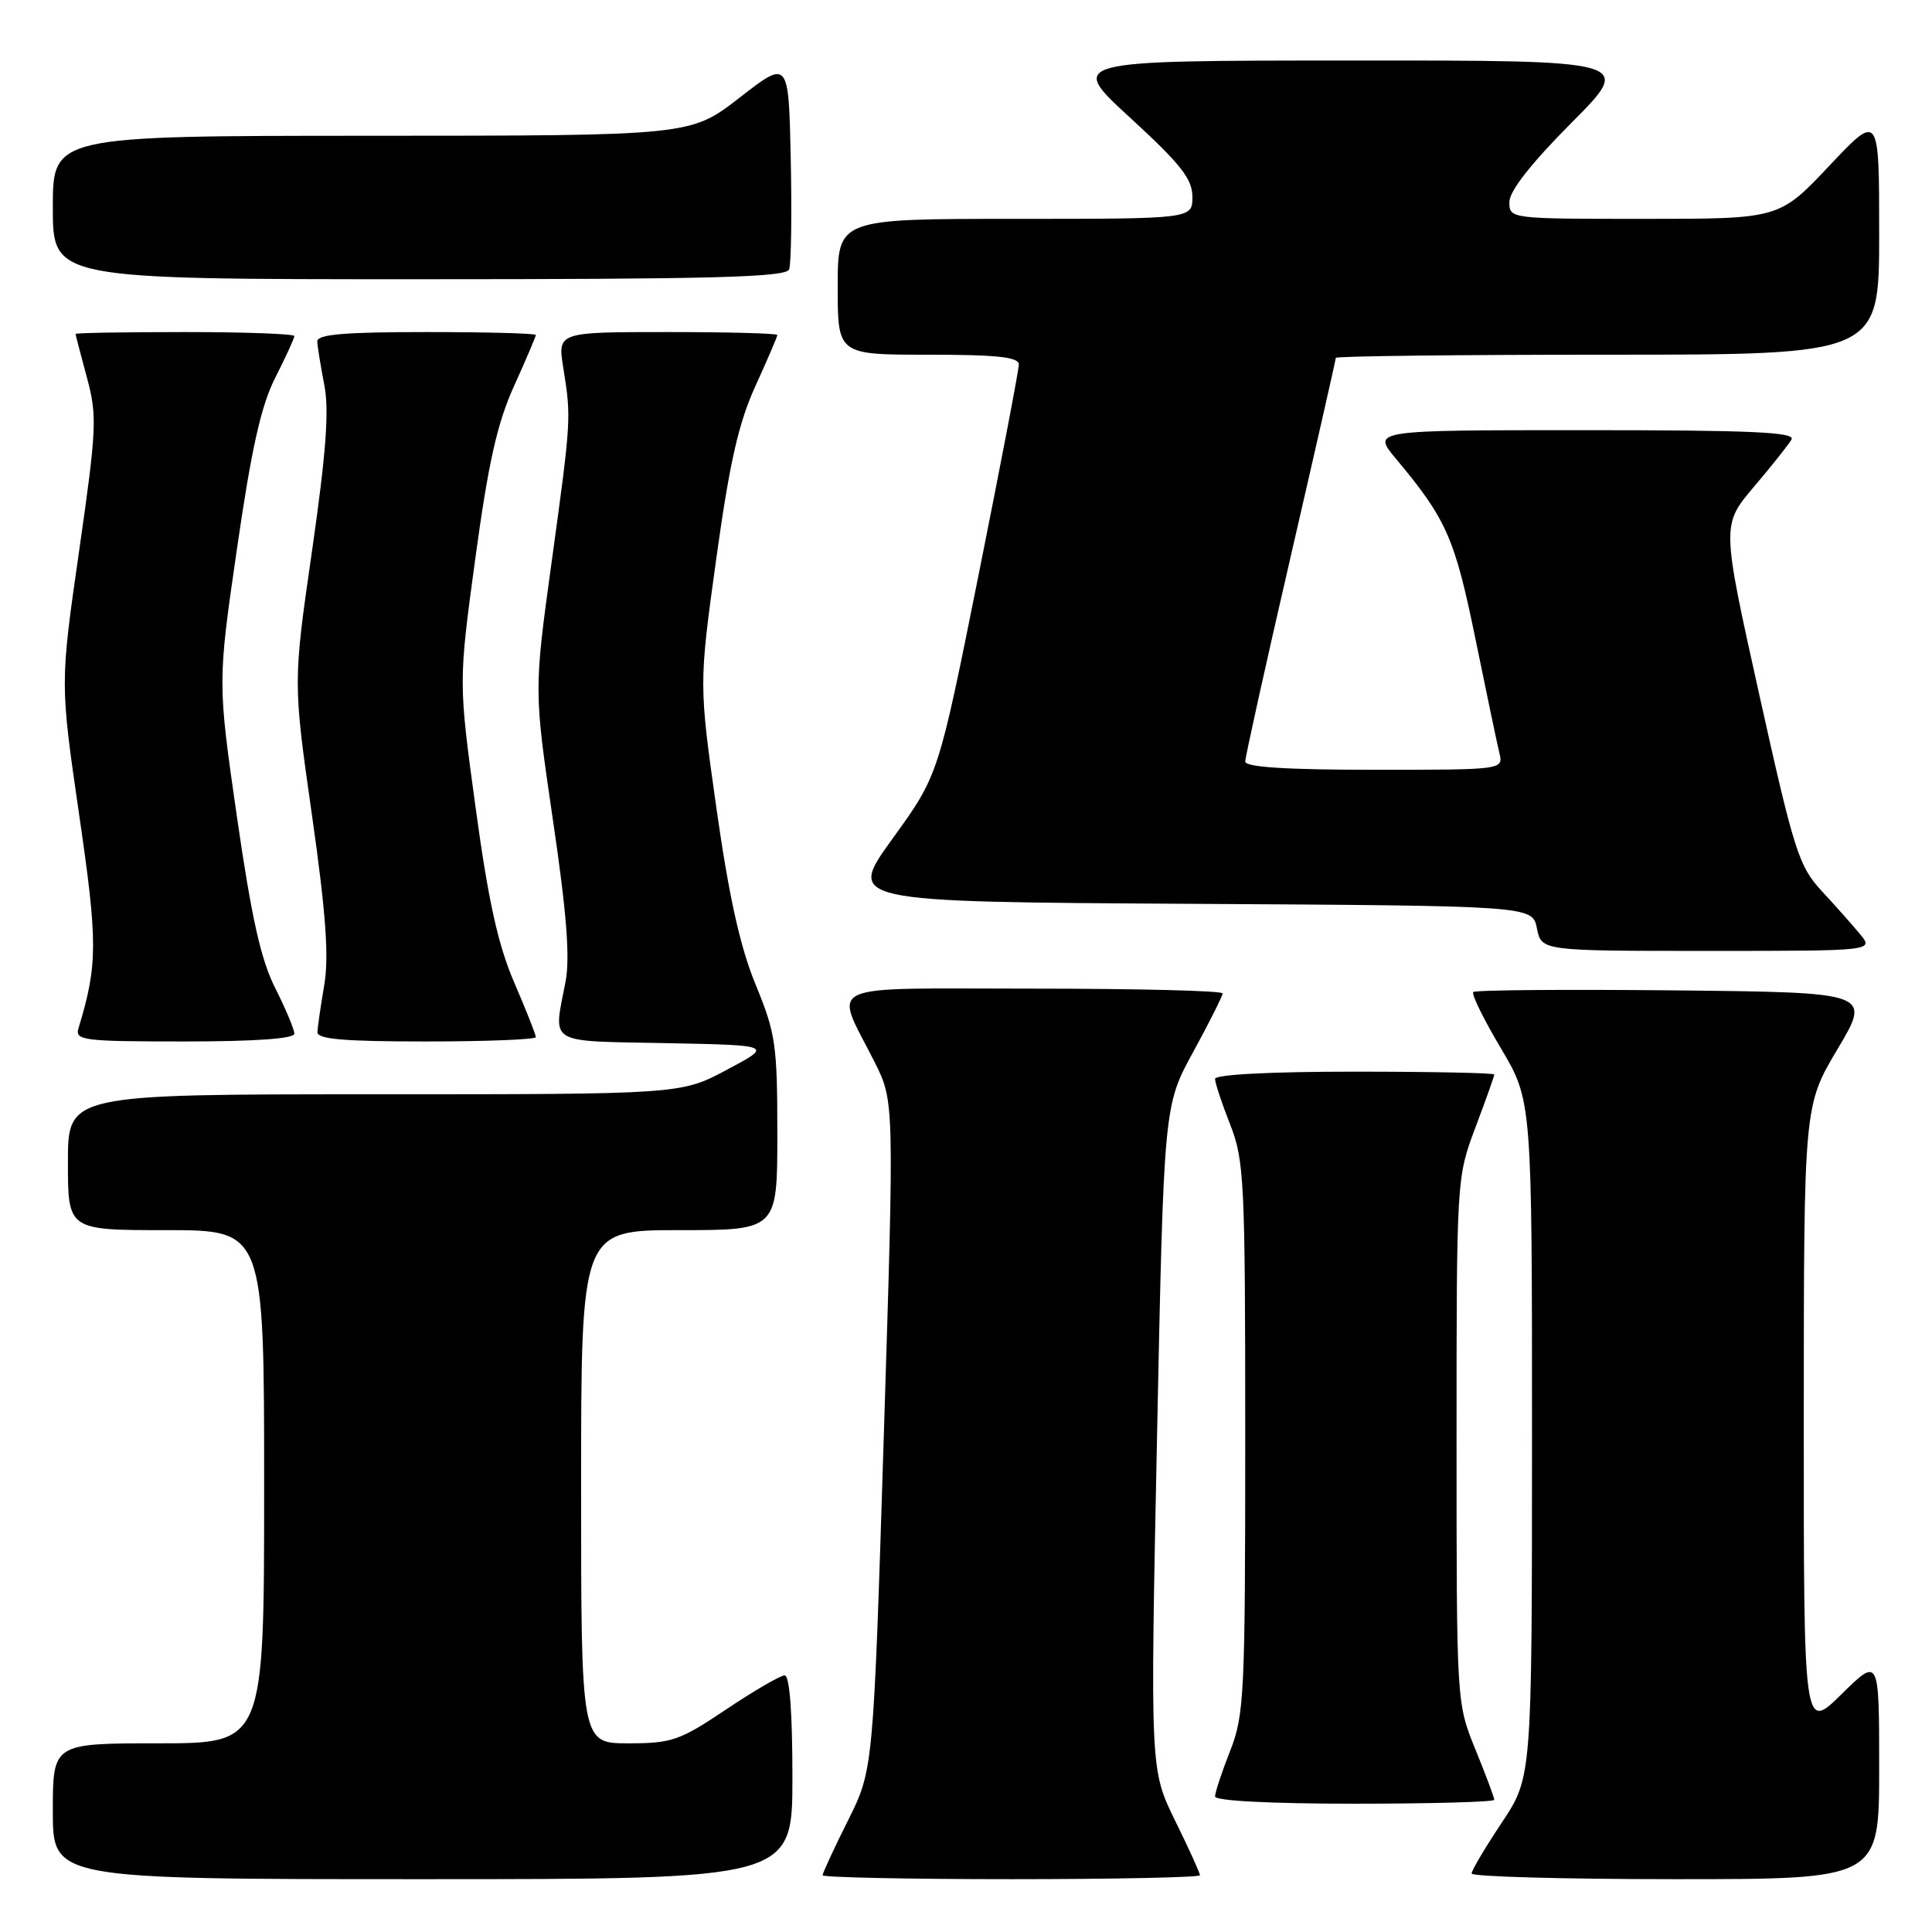 <?xml version="1.0" encoding="UTF-8" standalone="no"?>
<!DOCTYPE svg PUBLIC "-//W3C//DTD SVG 1.1//EN" "http://www.w3.org/Graphics/SVG/1.1/DTD/svg11.dtd" >
<svg xmlns="http://www.w3.org/2000/svg" xmlns:xlink="http://www.w3.org/1999/xlink" version="1.1" viewBox="0 0 256 256">
 <g >
 <path fill="currentColor"
d=" M 105.00 235.50 C 105.00 226.89 104.63 222.00 103.97 222.00 C 103.40 222.00 99.92 224.03 96.23 226.50 C 90.06 230.64 89.02 231.00 83.26 231.00 C 77.00 231.00 77.00 231.00 77.00 197.00 C 77.00 163.00 77.00 163.00 90.00 163.00 C 103.00 163.00 103.00 163.00 103.00 150.23 C 103.00 138.45 102.78 136.92 100.13 130.48 C 98.07 125.47 96.60 118.86 94.93 107.09 C 92.61 90.67 92.61 90.67 94.90 74.09 C 96.68 61.27 97.86 56.06 100.10 51.14 C 101.70 47.64 103.00 44.60 103.00 44.39 C 103.00 44.17 96.45 44.00 88.44 44.00 C 73.88 44.00 73.88 44.00 74.64 48.75 C 75.70 55.38 75.70 55.53 73.09 74.50 C 70.75 91.50 70.75 91.50 73.26 108.62 C 75.10 121.08 75.55 126.92 74.93 130.12 C 73.31 138.51 72.33 137.91 88.21 138.22 C 102.43 138.50 102.43 138.50 96.32 141.75 C 90.22 145.00 90.22 145.00 49.61 145.00 C 9.00 145.00 9.00 145.00 9.00 154.00 C 9.00 163.00 9.00 163.00 22.00 163.00 C 35.00 163.00 35.00 163.00 35.00 197.00 C 35.00 231.00 35.00 231.00 21.00 231.00 C 7.00 231.00 7.00 231.00 7.00 240.00 C 7.00 249.00 7.00 249.00 56.00 249.00 C 105.00 249.00 105.00 249.00 105.00 235.50 Z  M 159.00 248.48 C 159.00 248.19 157.52 244.92 155.70 241.23 C 152.41 234.50 152.41 234.50 153.31 190.50 C 154.21 146.50 154.21 146.50 158.11 139.38 C 160.25 135.46 162.00 131.97 162.00 131.63 C 162.00 131.28 150.72 131.00 136.93 131.00 C 108.34 131.00 110.50 130.01 115.88 140.71 C 118.50 145.93 118.50 145.93 117.11 190.21 C 115.72 234.50 115.72 234.50 112.36 241.23 C 110.51 244.92 109.00 248.19 109.00 248.48 C 109.00 248.76 120.25 249.00 134.00 249.00 C 147.75 249.00 159.00 248.76 159.00 248.48 Z  M 249.00 234.29 C 249.00 219.58 249.00 219.58 244.00 224.50 C 239.00 229.42 239.00 229.42 239.01 187.96 C 239.02 146.50 239.02 146.50 243.49 139.00 C 247.95 131.50 247.95 131.50 221.82 131.23 C 207.46 131.09 195.48 131.18 195.22 131.45 C 194.95 131.72 196.59 135.06 198.87 138.89 C 203.00 145.85 203.00 145.85 203.00 190.67 C 202.99 235.50 202.99 235.50 199.00 241.50 C 196.80 244.80 195.00 247.84 195.00 248.25 C 195.00 248.66 207.15 249.00 222.00 249.00 C 249.00 249.00 249.00 249.00 249.00 234.29 Z  M 198.00 238.48 C 198.00 238.19 196.88 235.19 195.50 231.81 C 193.00 225.66 193.00 225.66 193.00 190.85 C 193.00 156.16 193.01 156.02 195.50 149.40 C 196.88 145.75 198.00 142.59 198.00 142.38 C 198.00 142.17 189.68 142.00 179.50 142.00 C 168.31 142.00 161.00 142.38 161.00 142.96 C 161.00 143.49 161.90 146.21 163.00 149.00 C 164.87 153.75 165.00 156.43 165.00 190.50 C 165.00 224.57 164.87 227.25 163.00 232.00 C 161.90 234.79 161.00 237.51 161.00 238.04 C 161.00 238.62 168.31 239.00 179.50 239.00 C 189.68 239.00 198.00 238.77 198.00 238.48 Z  M 39.00 136.97 C 39.00 136.40 37.86 133.69 36.48 130.95 C 34.57 127.19 33.33 121.62 31.39 108.20 C 28.83 90.42 28.83 90.42 31.40 72.71 C 33.33 59.40 34.59 53.76 36.48 50.03 C 37.87 47.30 39.00 44.83 39.00 44.53 C 39.00 44.24 32.48 44.00 24.50 44.00 C 16.52 44.00 10.01 44.11 10.01 44.25 C 10.02 44.39 10.69 46.98 11.51 50.00 C 12.89 55.12 12.82 56.71 10.48 73.03 C 7.96 90.55 7.96 90.55 10.47 107.83 C 12.97 124.95 12.96 127.80 10.40 136.25 C 9.91 137.86 11.02 138.00 24.43 138.00 C 33.79 138.00 39.00 137.63 39.00 136.97 Z  M 71.00 137.42 C 71.00 137.10 69.71 133.83 68.13 130.17 C 65.98 125.17 64.70 119.36 63.01 106.94 C 60.75 90.38 60.75 90.38 62.99 73.94 C 64.72 61.25 65.89 56.05 68.12 51.14 C 69.70 47.64 71.00 44.60 71.00 44.39 C 71.00 44.17 64.47 44.00 56.50 44.00 C 45.54 44.00 42.01 44.31 42.04 45.25 C 42.07 45.94 42.49 48.52 42.97 51.00 C 43.63 54.36 43.22 59.93 41.35 72.96 C 38.83 90.42 38.83 90.42 41.33 107.96 C 43.19 121.03 43.60 126.77 42.97 130.50 C 42.50 133.25 42.09 136.06 42.06 136.75 C 42.01 137.70 45.53 138.00 56.50 138.00 C 64.47 138.00 71.00 137.74 71.00 137.42 Z  M 246.44 123.75 C 245.41 122.51 243.11 119.92 241.33 118.00 C 238.36 114.78 237.70 112.70 233.11 92.03 C 228.12 69.57 228.12 69.57 232.38 64.53 C 234.73 61.77 236.97 58.94 237.38 58.25 C 237.96 57.26 232.21 57.00 209.96 57.00 C 181.81 57.00 181.81 57.00 184.94 60.75 C 191.65 68.77 192.76 71.28 195.47 84.50 C 196.93 91.65 198.37 98.51 198.67 99.75 C 199.22 102.00 199.22 102.00 182.11 102.00 C 170.46 102.00 165.00 101.65 165.00 100.91 C 165.00 100.32 167.70 88.13 171.00 73.84 C 174.30 59.54 177.00 47.65 177.00 47.42 C 177.00 47.19 193.20 47.00 213.00 47.00 C 249.00 47.00 249.00 47.00 249.00 30.98 C 249.00 14.96 249.00 14.96 242.38 21.98 C 235.76 29.00 235.76 29.00 217.88 29.00 C 200.05 29.00 200.00 28.99 200.00 26.77 C 200.00 25.32 202.86 21.67 208.23 16.27 C 216.46 8.00 216.46 8.00 178.98 8.02 C 141.50 8.03 141.50 8.03 149.75 15.60 C 156.46 21.76 158.00 23.71 158.00 26.09 C 158.00 29.00 158.00 29.00 134.50 29.00 C 111.00 29.00 111.00 29.00 111.00 38.00 C 111.00 47.00 111.00 47.00 123.00 47.00 C 132.16 47.00 135.00 47.31 135.00 48.30 C 135.00 49.01 132.60 61.55 129.67 76.16 C 124.34 102.73 124.34 102.73 118.27 111.12 C 112.21 119.50 112.21 119.50 157.63 119.76 C 203.05 120.02 203.05 120.02 203.65 123.01 C 204.25 126.00 204.25 126.00 226.28 126.00 C 248.31 126.00 248.31 126.00 246.44 123.75 Z  M 104.56 35.70 C 104.84 34.98 104.93 28.43 104.78 21.14 C 104.50 7.89 104.50 7.89 98.00 12.94 C 91.50 17.98 91.50 17.98 49.25 17.99 C 7.00 18.00 7.00 18.00 7.00 27.50 C 7.00 37.00 7.00 37.00 55.53 37.00 C 94.44 37.00 104.16 36.74 104.56 35.70 Z "/>
</g>
</svg>